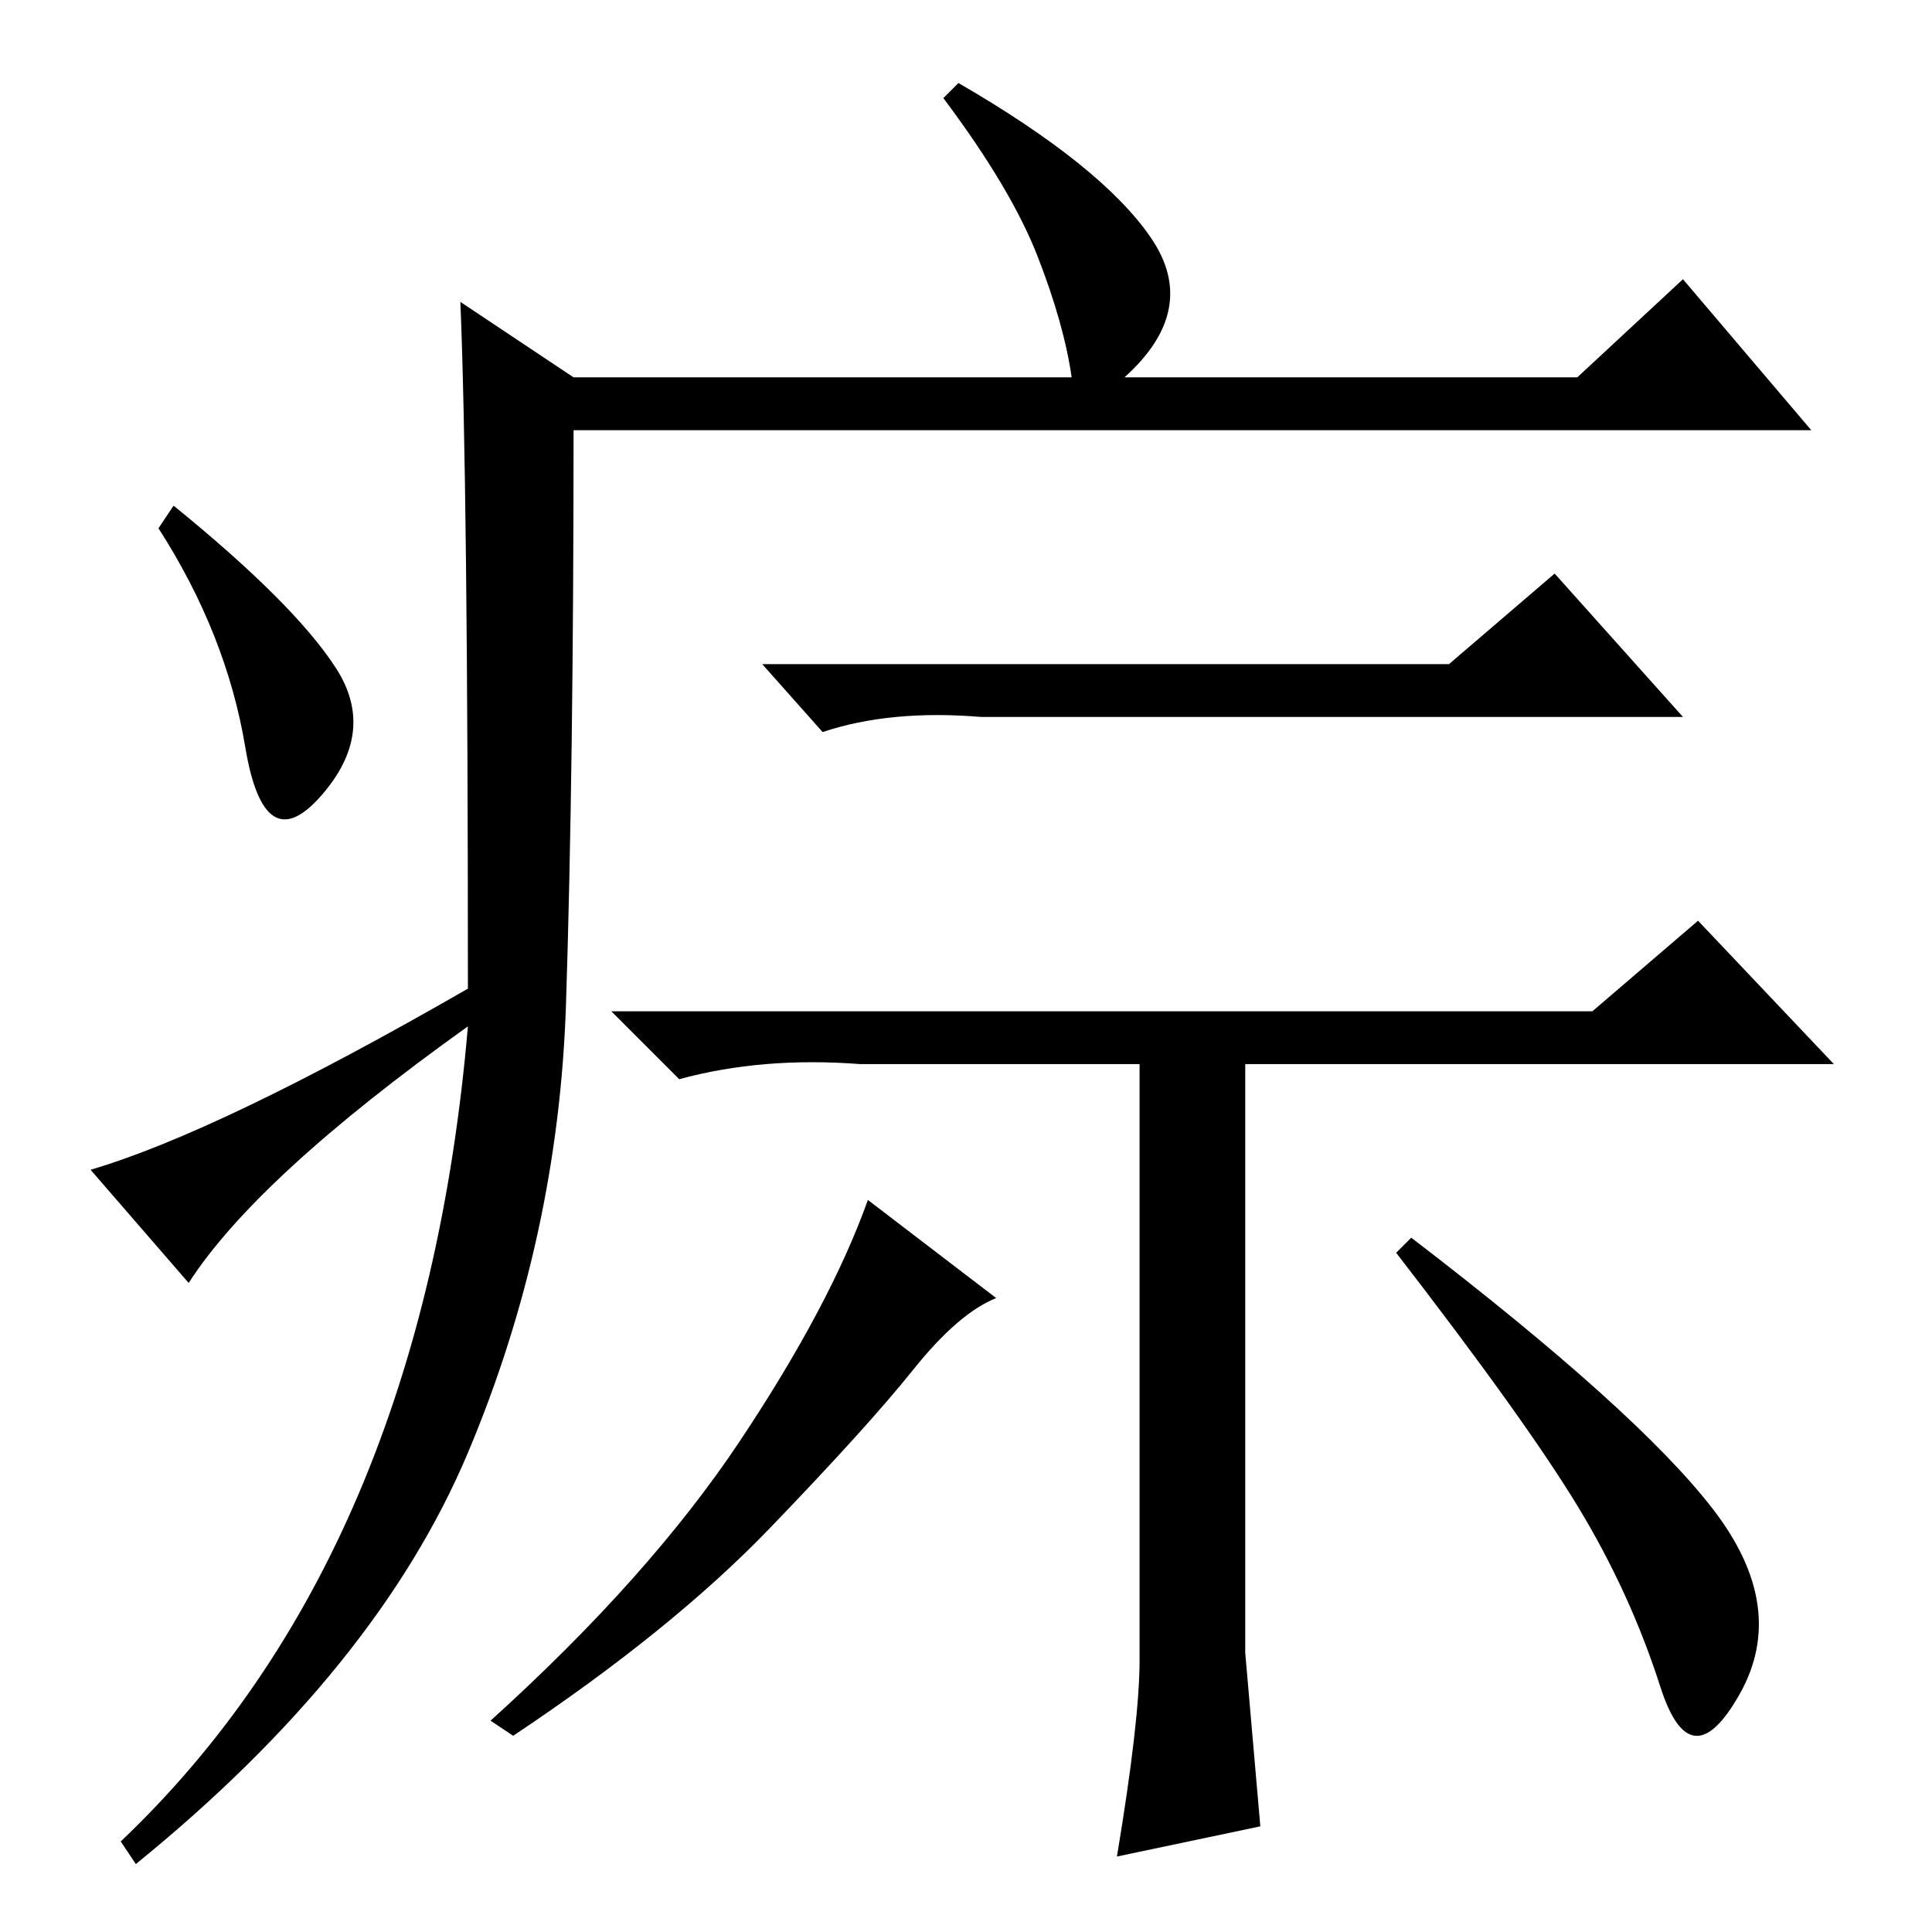 <?xml version="1.0" standalone="no"?>
<!DOCTYPE svg PUBLIC "-//W3C//DTD SVG 1.1//EN" "http://www.w3.org/Graphics/SVG/1.1/DTD/svg11.dtd" >
<svg xmlns="http://www.w3.org/2000/svg" xmlns:xlink="http://www.w3.org/1999/xlink" version="1.1" viewBox="0 -36 256 256">
  <g transform="matrix(1 0 0 -1 0 220)">
   <path fill="currentColor"
d="M61 216l15 -10h66q-1 7 -4.5 16t-12.5 21l2 2q19 -11 25.5 -20.5t-3.5 -18.5h60l14 13l17 -20h-164q0 -45 -1 -76t-13 -59.5t-44 -54.5l-2 3q40 38 46 108q-28 -20 -37 -34l-13 15q17 5 50 24q0 67 -1 91zM44.5 167.5q5.5 -8.5 -2 -17t-10 6.5t-11.5 29l2 3
q16 -13 21.5 -21.5zM192 168l14 12l17 -19h-93q-12 1 -21 -2l-8 9h91zM151 36v79h-37q-13 1 -24 -2l-9 9h130l14 12l18 -19h-78v-78l2 -23l-19 -4q3 18 3 26zM121 74.5q-6 -7.5 -19 -21t-34 -27.5l-3 2q21 19 33 37t17 32l17 -13q-5 -2 -11 -9.5zM187 92q30 -23 40 -36
t3.5 -24.5t-10.5 1t-11 24t-24 33.5z" />
  </g>

</svg>
